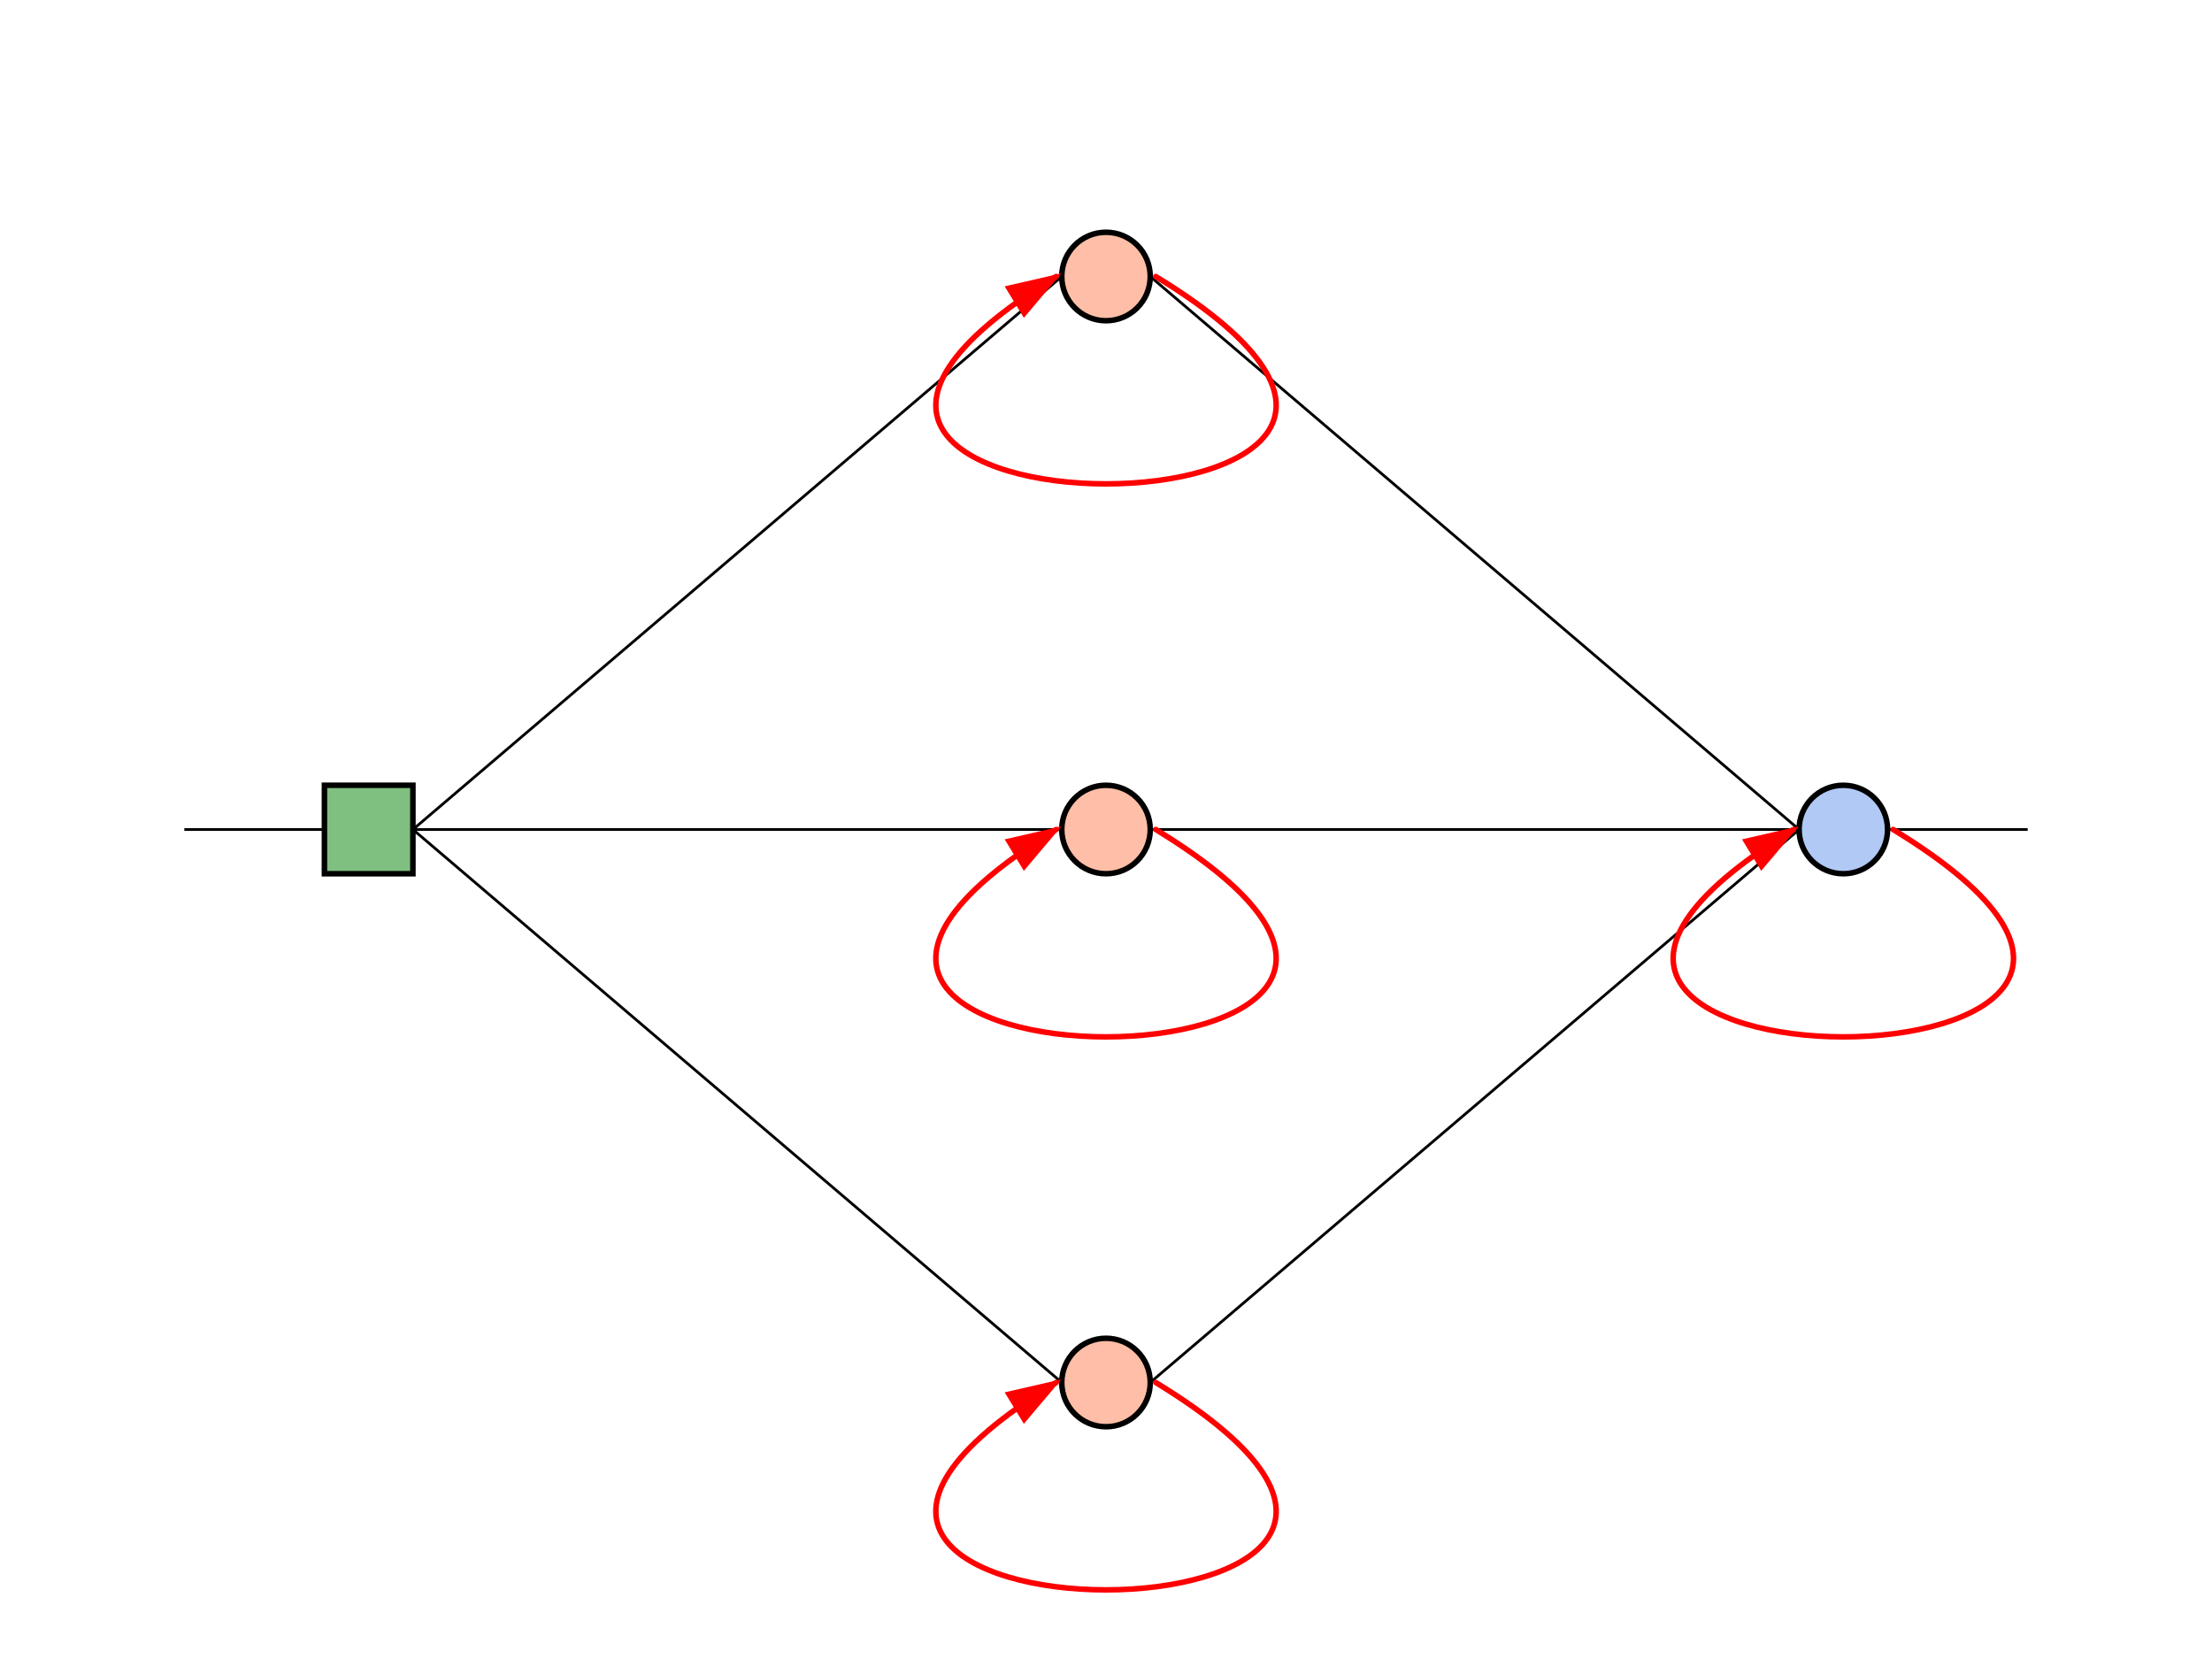 <svg
            xmlns="http://www.w3.org/2000/svg"
            xmlns:xlink="http://www.w3.org/1999/xlink"
            version="1.1"
            width="400"
            height="300"><defs>
              <marker id="arrow" markerWidth="10" markerHeight="10" refX="8" refY="3" orient="auto" markerUnits="strokeWidth">
                <path d="M0,0 L0,6 L9,3 z" fill="red" />
              </marker>
            </defs><rect
              x="58.667"
              y="142"
              width="16"
              height="16"
              stroke="black"
              stroke-width="1"
              fill="rgba(0, 128, 0, 0.5)" 
              class="input" />
            <line
              x1="33.333"
              y1="150"
              x2="58.667"
              y2="150"
              style="stroke:black;stroke-width:0.5"
              class="connection" /><circle
            cx="200"
            cy="50"
            r="8"
            stroke="black"
            stroke-width="1"
            fill="rgba(255, 127, 80, 0.5)"
            class="hidden-neuron" /><line
            x1="74.667"
            y1="150"
            x2="192"
            y2="50"
            style="stroke:black;stroke-width:0.5"
            class="connection" /><circle
            cx="200"
            cy="150"
            r="8"
            stroke="black"
            stroke-width="1"
            fill="rgba(255, 127, 80, 0.5)"
            class="hidden-neuron" /><line
            x1="74.667"
            y1="150"
            x2="192"
            y2="150"
            style="stroke:black;stroke-width:0.5"
            class="connection" /><circle
            cx="200"
            cy="250"
            r="8"
            stroke="black"
            stroke-width="1"
            fill="rgba(255, 127, 80, 0.5)"
            class="hidden-neuron" /><line
            x1="74.667"
            y1="150"
            x2="192"
            y2="250"
            style="stroke:black;stroke-width:0.5"
            class="connection" /><circle
            cx="333.333"
            cy="150"
            r="8"
            stroke="black"
            stroke-width="1"
            fill="rgba(100, 149, 237, 0.5)"
            class="output" />
          <line
            x1="341.333"
            y1="150"
            x2="366.667"
            y2="150"
            style="stroke:black;stroke-width:0.5"
            class="connection" /><line
            x1="208"
            y1="50"
            x2="325.333"
            y2="150"
            style="stroke:black;stroke-width:0.5"
            class="connection" /><line
            x1="208"
            y1="150"
            x2="325.333"
            y2="150"
            style="stroke:black;stroke-width:0.5"
            class="connection" /><line
            x1="208"
            y1="250"
            x2="325.333"
            y2="150"
            style="stroke:black;stroke-width:0.5"
            class="connection" /><path
              d="M 209 50 C 291 100, 109 100, 191 50"
              stroke="red"
              stroke-width="1"
              fill="transparent"
              stroke-linecap="round"
              marker-end="url(#arrow)"
              class="recurrence" /><path
              d="M 209 150 C 291 200, 109 200, 191 150"
              stroke="red"
              stroke-width="1"
              fill="transparent"
              stroke-linecap="round"
              marker-end="url(#arrow)"
              class="recurrence" /><path
              d="M 209 250 C 291 300, 109 300, 191 250"
              stroke="red"
              stroke-width="1"
              fill="transparent"
              stroke-linecap="round"
              marker-end="url(#arrow)"
              class="recurrence" /><path
              d="M 342.333 150 C 424.333 200, 242.333 200, 324.333 150"
              stroke="red"
              stroke-width="1"
              fill="transparent"
              stroke-linecap="round"
              marker-end="url(#arrow)"
              class="recurrence" /></svg>